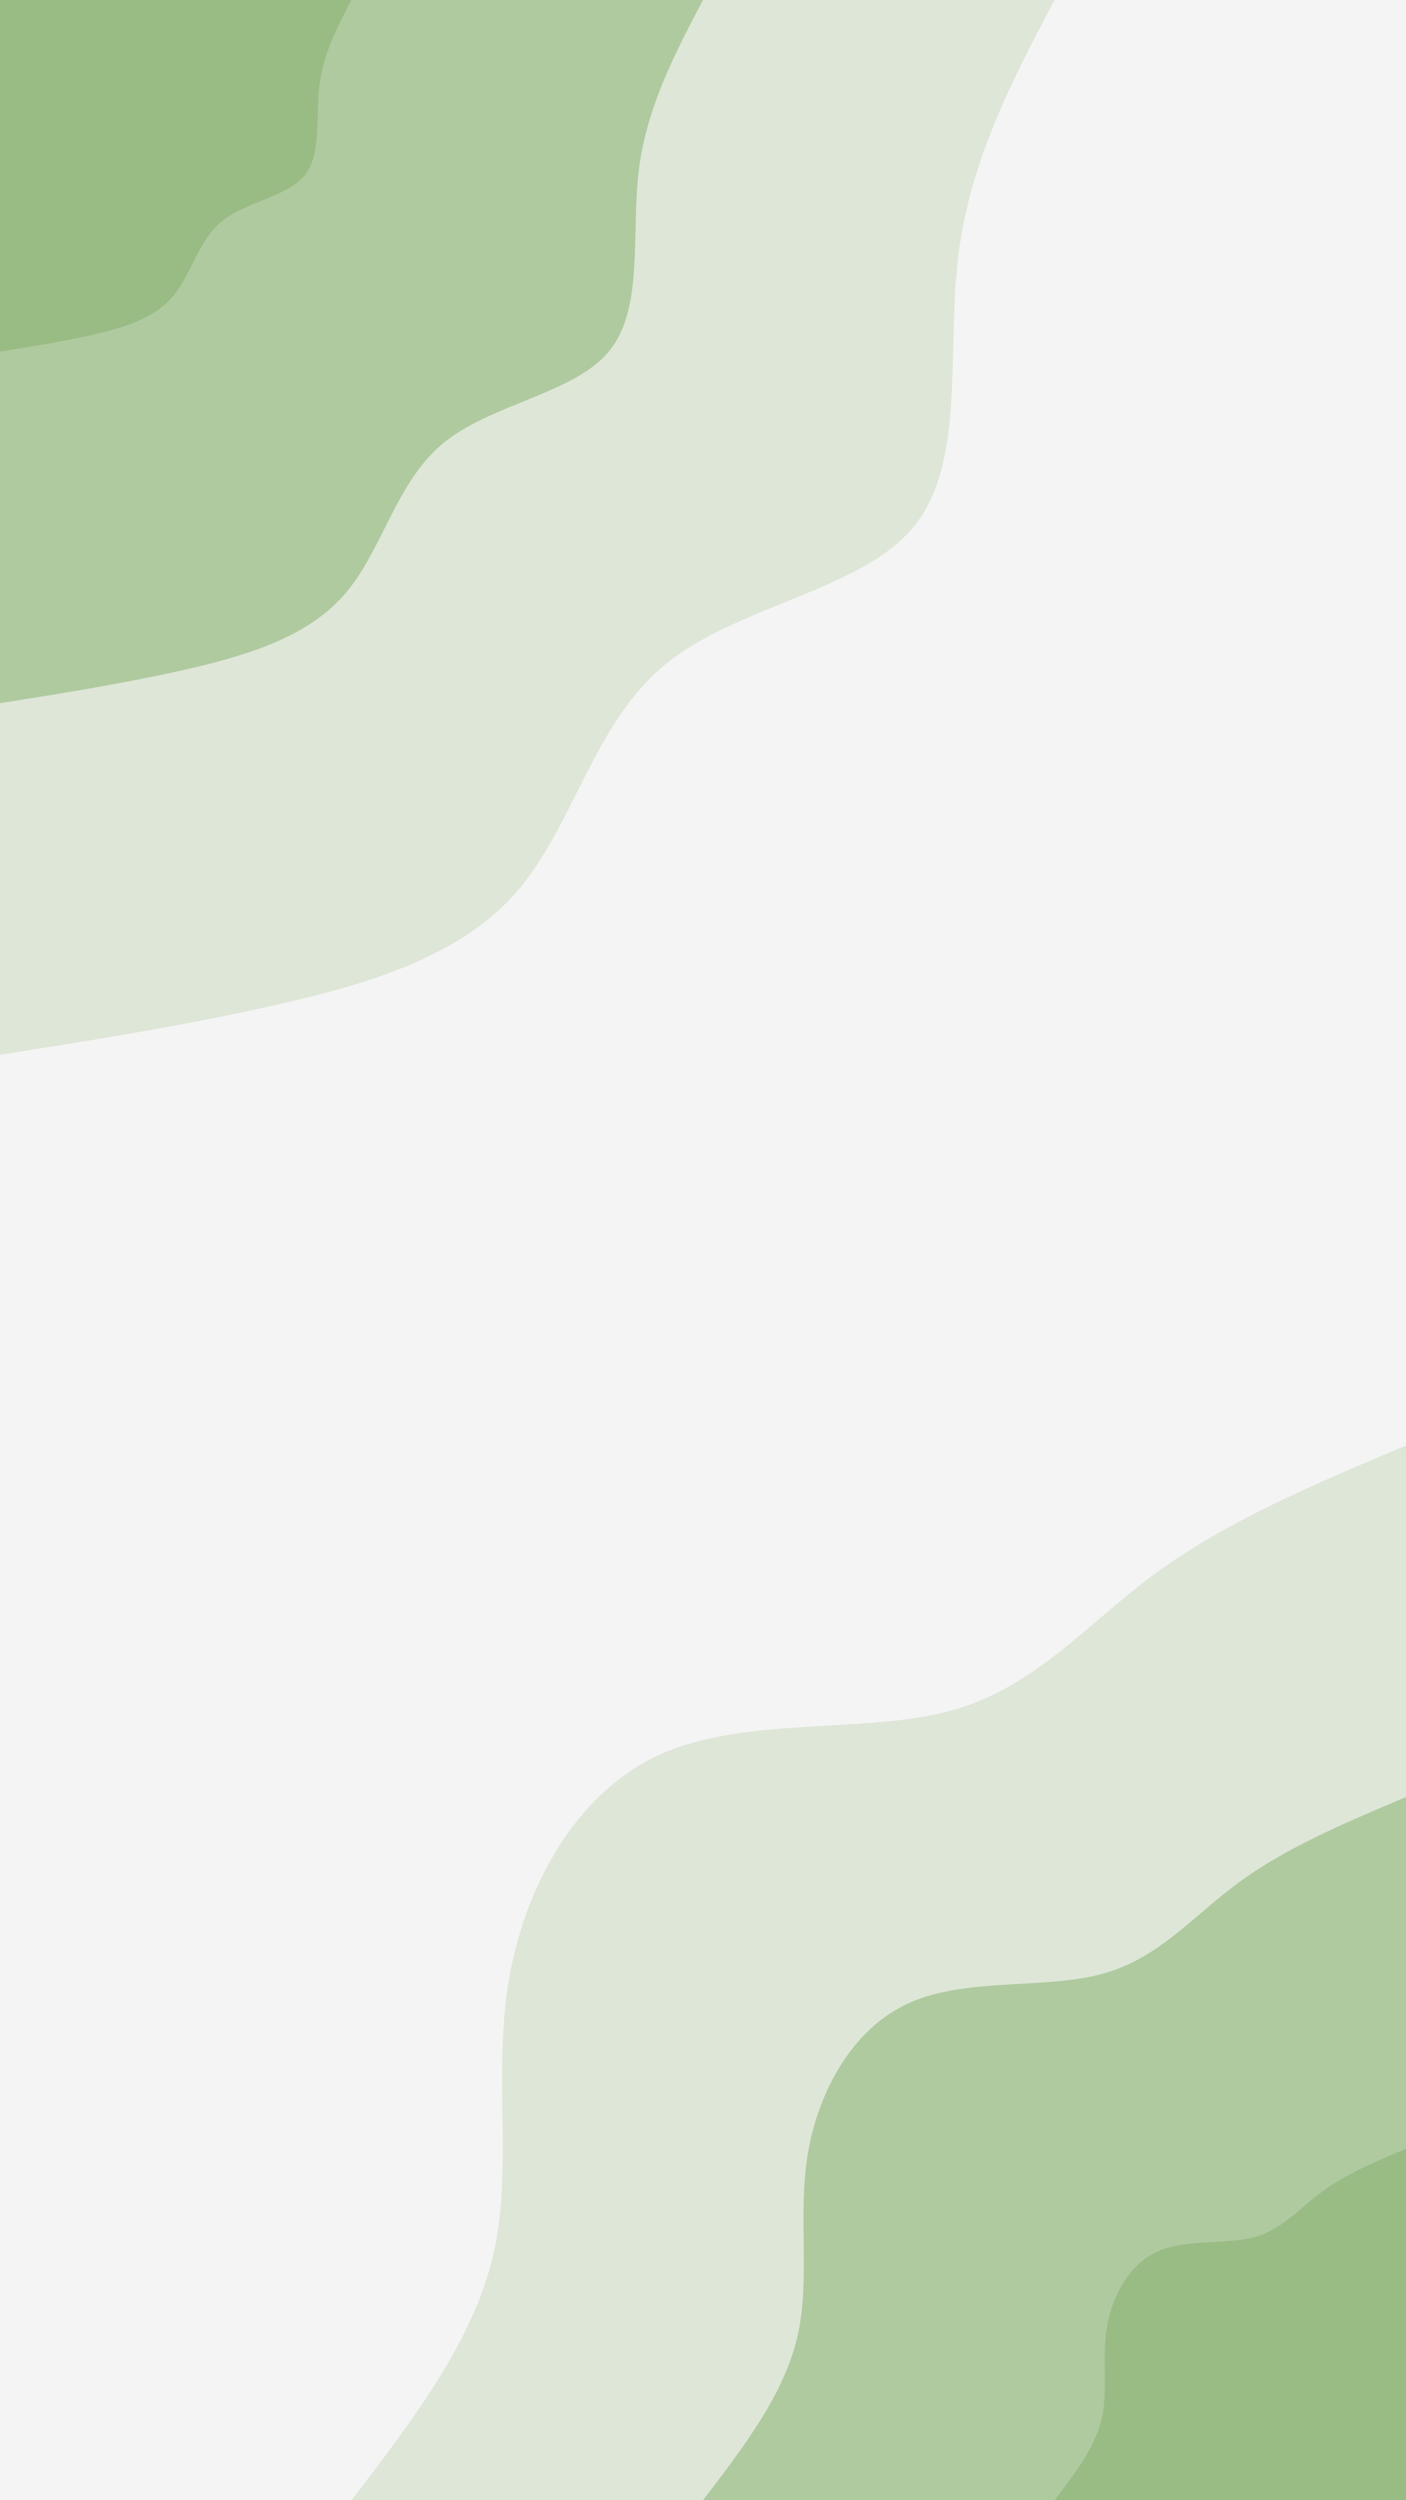 <svg id="visual" viewBox="0 0 540 960" width="540" height="960" xmlns="http://www.w3.org/2000/svg" xmlns:xlink="http://www.w3.org/1999/xlink" version="1.1"><rect x="0" y="0" width="540" height="960" fill="#F4F4F4"></rect><defs><linearGradient id="grad1_0" x1="0%" y1="100%" x2="100%" y2="0%"><stop offset="30%" stop-color="#99bc85" stop-opacity="1"></stop><stop offset="70%" stop-color="#99bc85" stop-opacity="1"></stop></linearGradient></defs><defs><linearGradient id="grad1_1" x1="0%" y1="100%" x2="100%" y2="0%"><stop offset="30%" stop-color="#99bc85" stop-opacity="1"></stop><stop offset="70%" stop-color="#c6d8bb" stop-opacity="1"></stop></linearGradient></defs><defs><linearGradient id="grad1_2" x1="0%" y1="100%" x2="100%" y2="0%"><stop offset="30%" stop-color="#f4f4f4" stop-opacity="1"></stop><stop offset="70%" stop-color="#c6d8bb" stop-opacity="1"></stop></linearGradient></defs><defs><linearGradient id="grad2_0" x1="0%" y1="100%" x2="100%" y2="0%"><stop offset="30%" stop-color="#99bc85" stop-opacity="1"></stop><stop offset="70%" stop-color="#99bc85" stop-opacity="1"></stop></linearGradient></defs><defs><linearGradient id="grad2_1" x1="0%" y1="100%" x2="100%" y2="0%"><stop offset="30%" stop-color="#c6d8bb" stop-opacity="1"></stop><stop offset="70%" stop-color="#99bc85" stop-opacity="1"></stop></linearGradient></defs><defs><linearGradient id="grad2_2" x1="0%" y1="100%" x2="100%" y2="0%"><stop offset="30%" stop-color="#c6d8bb" stop-opacity="1"></stop><stop offset="70%" stop-color="#f4f4f4" stop-opacity="1"></stop></linearGradient></defs><g transform="translate(540, 960)"><path d="M-405 0C-381.7 -30.4 -358.4 -60.8 -350.6 -94C-342.9 -127.1 -350.6 -162.9 -344.7 -199C-338.7 -235.1 -319.1 -271.6 -286.4 -286.4C-253.6 -301.1 -207.8 -294.2 -175 -303.1C-142.2 -312 -122.5 -336.8 -95.5 -356.4C-68.5 -376.1 -34.3 -390.5 0 -405L0 0Z" fill="#dde6d7"></path><path d="M-270 0C-254.5 -20.3 -238.9 -40.6 -233.8 -62.6C-228.6 -84.7 -233.7 -108.6 -229.8 -132.7C-225.8 -156.8 -212.7 -181.1 -190.9 -190.9C-169.1 -200.8 -138.5 -196.1 -116.7 -202.1C-94.8 -208 -81.7 -224.5 -63.7 -237.6C-45.7 -250.7 -22.8 -260.4 0 -270L0 0Z" fill="#b0caa0"></path><path d="M-135 0C-127.2 -10.1 -119.5 -20.3 -116.9 -31.3C-114.3 -42.4 -116.9 -54.3 -114.9 -66.3C-112.9 -78.4 -106.4 -90.5 -95.5 -95.5C-84.5 -100.4 -69.3 -98.1 -58.3 -101C-47.4 -104 -40.8 -112.3 -31.8 -118.8C-22.8 -125.4 -11.4 -130.2 0 -135L0 0Z" fill="#99bc85"></path></g><g transform="translate(0, 0)"><path d="M405 0C388.7 30.9 372.5 61.8 368 98.6C363.6 135.4 370.9 178.2 350.7 202.5C330.6 226.8 282.9 232.5 255.3 255.3C227.7 278 220.2 317.8 198 342.9C175.8 368.1 139 378.5 103.5 386.4C68.1 394.3 34 399.6 0 405L0 0Z" fill="#dde6d7"></path><path d="M270 0C259.2 20.6 248.3 41.2 245.3 65.7C242.4 90.3 247.3 118.8 233.8 135C220.4 151.2 188.6 155 170.2 170.2C151.8 185.4 146.8 211.9 132 228.6C117.2 245.4 92.6 252.3 69 257.6C45.4 262.8 22.7 266.4 0 270L0 0Z" fill="#b0caa0"></path><path d="M135 0C129.6 10.3 124.2 20.6 122.7 32.9C121.2 45.1 123.6 59.4 116.9 67.5C110.2 75.6 94.3 77.5 85.1 85.1C75.9 92.7 73.4 105.9 66 114.3C58.6 122.7 46.3 126.2 34.5 128.8C22.7 131.4 11.3 133.2 0 135L0 0Z" fill="#99bc85"></path></g></svg>